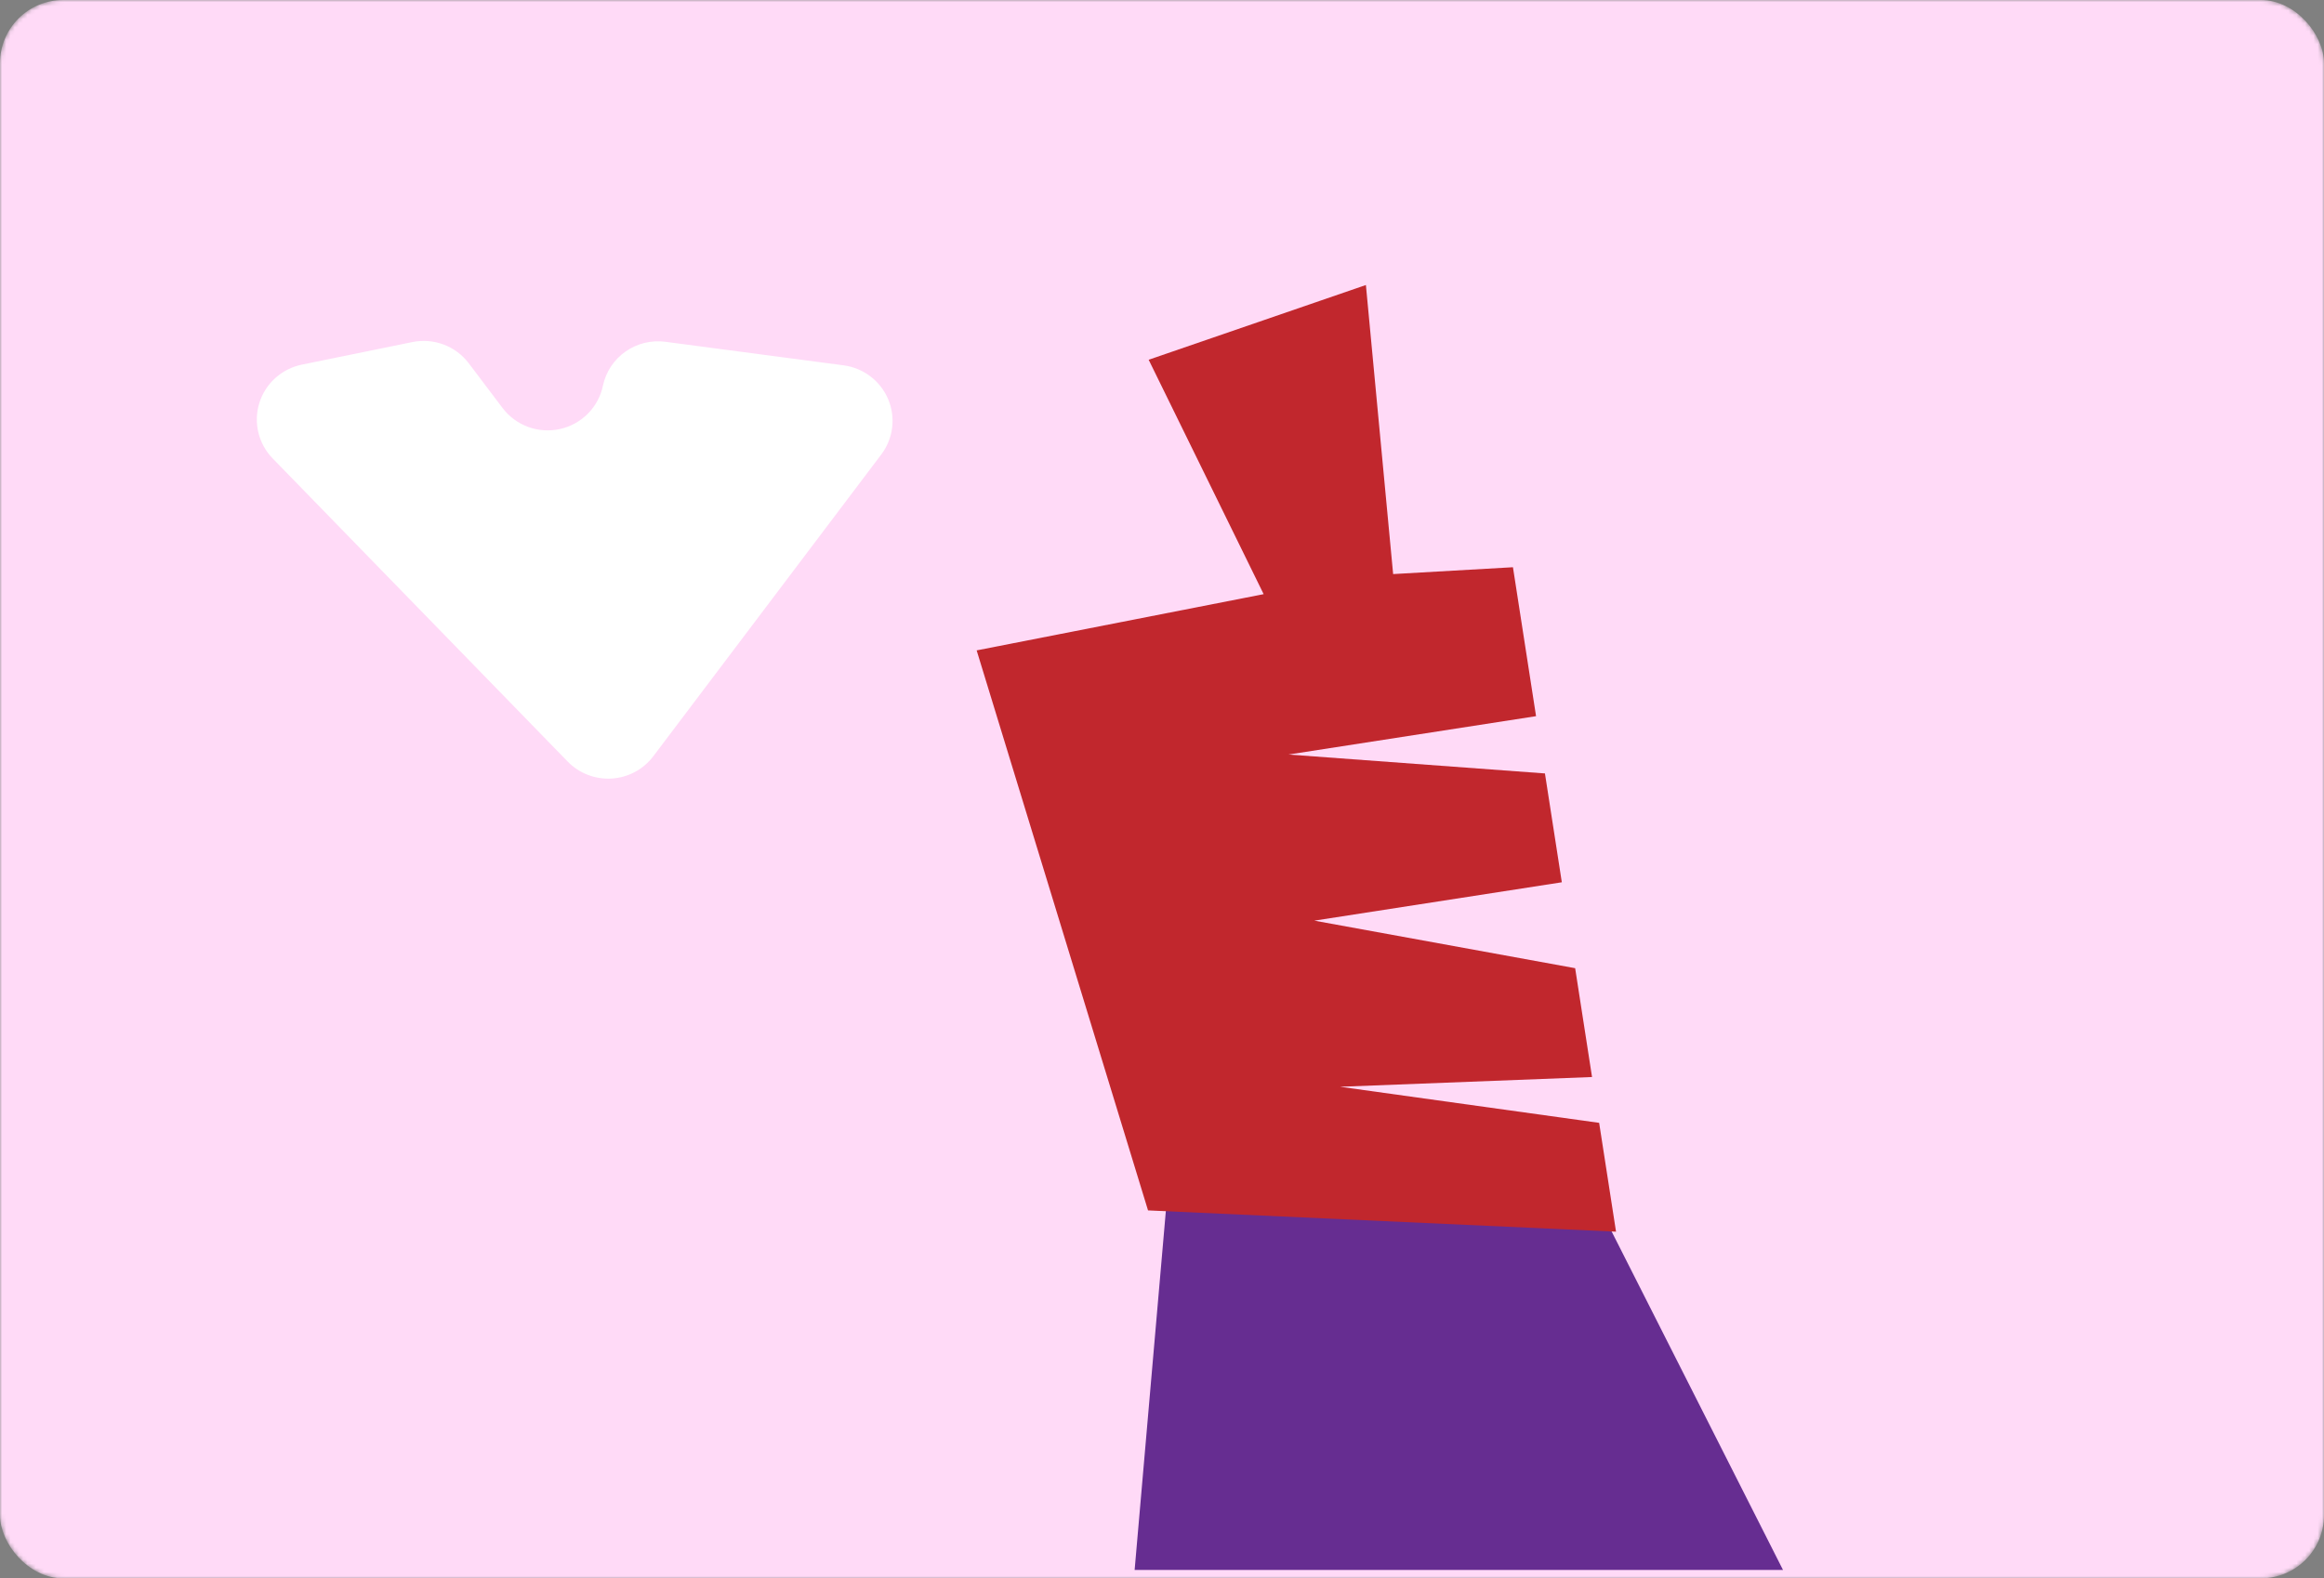 <svg width="552" height="375" viewBox="0 0 552 375" fill="none" xmlns="http://www.w3.org/2000/svg">
<rect x="0" y="0" width="552" height="375" fill="#808080" stroke="none"/>
<mask id="mask0_257_17427" style="mask-type:alpha" maskUnits="userSpaceOnUse" x="0" y="0" width="552" height="375">
<rect width="552" height="375" rx="15" fill="#FFDAF7"/>
</mask>
<g mask="url(#mask0_257_17427)">
<rect width="552" height="375" rx="15" fill="#FFDAF7"/>
<path d="M382.5 292L423.5 373H269.5L277.5 281L382.5 292Z" fill="#662D91"/>
</g>
<path d="M231.976 154.526L272.681 287.578L383.843 292.636L379.832 266.778L318.297 258.205L378.144 255.891L374.133 230.033L312.175 218.738L370.967 209.62L366.957 183.762L306.054 179.271L364.846 170.153L359.358 134.769L330.901 136.395L324.43 67.716L272.832 85.475L300.144 141.166L231.976 154.526Z" fill="#C1272D"/>
<path d="M119.38 96.955L111.35 86.323C109.826 84.302 107.754 82.754 105.376 81.861C102.999 80.967 100.414 80.764 97.925 81.276L71.702 86.634C69.352 87.115 67.174 88.213 65.397 89.814C63.62 91.415 62.308 93.461 61.599 95.738C60.89 98.014 60.809 100.438 61.365 102.757C61.921 105.075 63.093 107.203 64.76 108.917L134.833 180.938C136.179 182.324 137.813 183.402 139.62 184.099C141.428 184.796 143.366 185.094 145.301 184.974C147.236 184.853 149.122 184.317 150.827 183.401C152.533 182.486 154.018 181.213 155.18 179.671L209.319 107.983C210.722 106.125 211.611 103.935 211.899 101.63C212.186 99.325 211.861 96.986 210.956 94.844C210.051 92.703 208.598 90.834 206.741 89.423C204.883 88.011 202.687 87.107 200.369 86.8L158.107 81.214C154.764 80.758 151.37 81.574 148.609 83.501C145.847 85.427 143.921 88.319 143.218 91.597C142.704 94.109 141.47 96.42 139.664 98.252C137.859 100.085 135.56 101.36 133.042 101.926C130.525 102.492 127.896 102.324 125.473 101.442C123.049 100.56 120.933 99.002 119.38 96.955Z" fill="white"/>
</svg>
